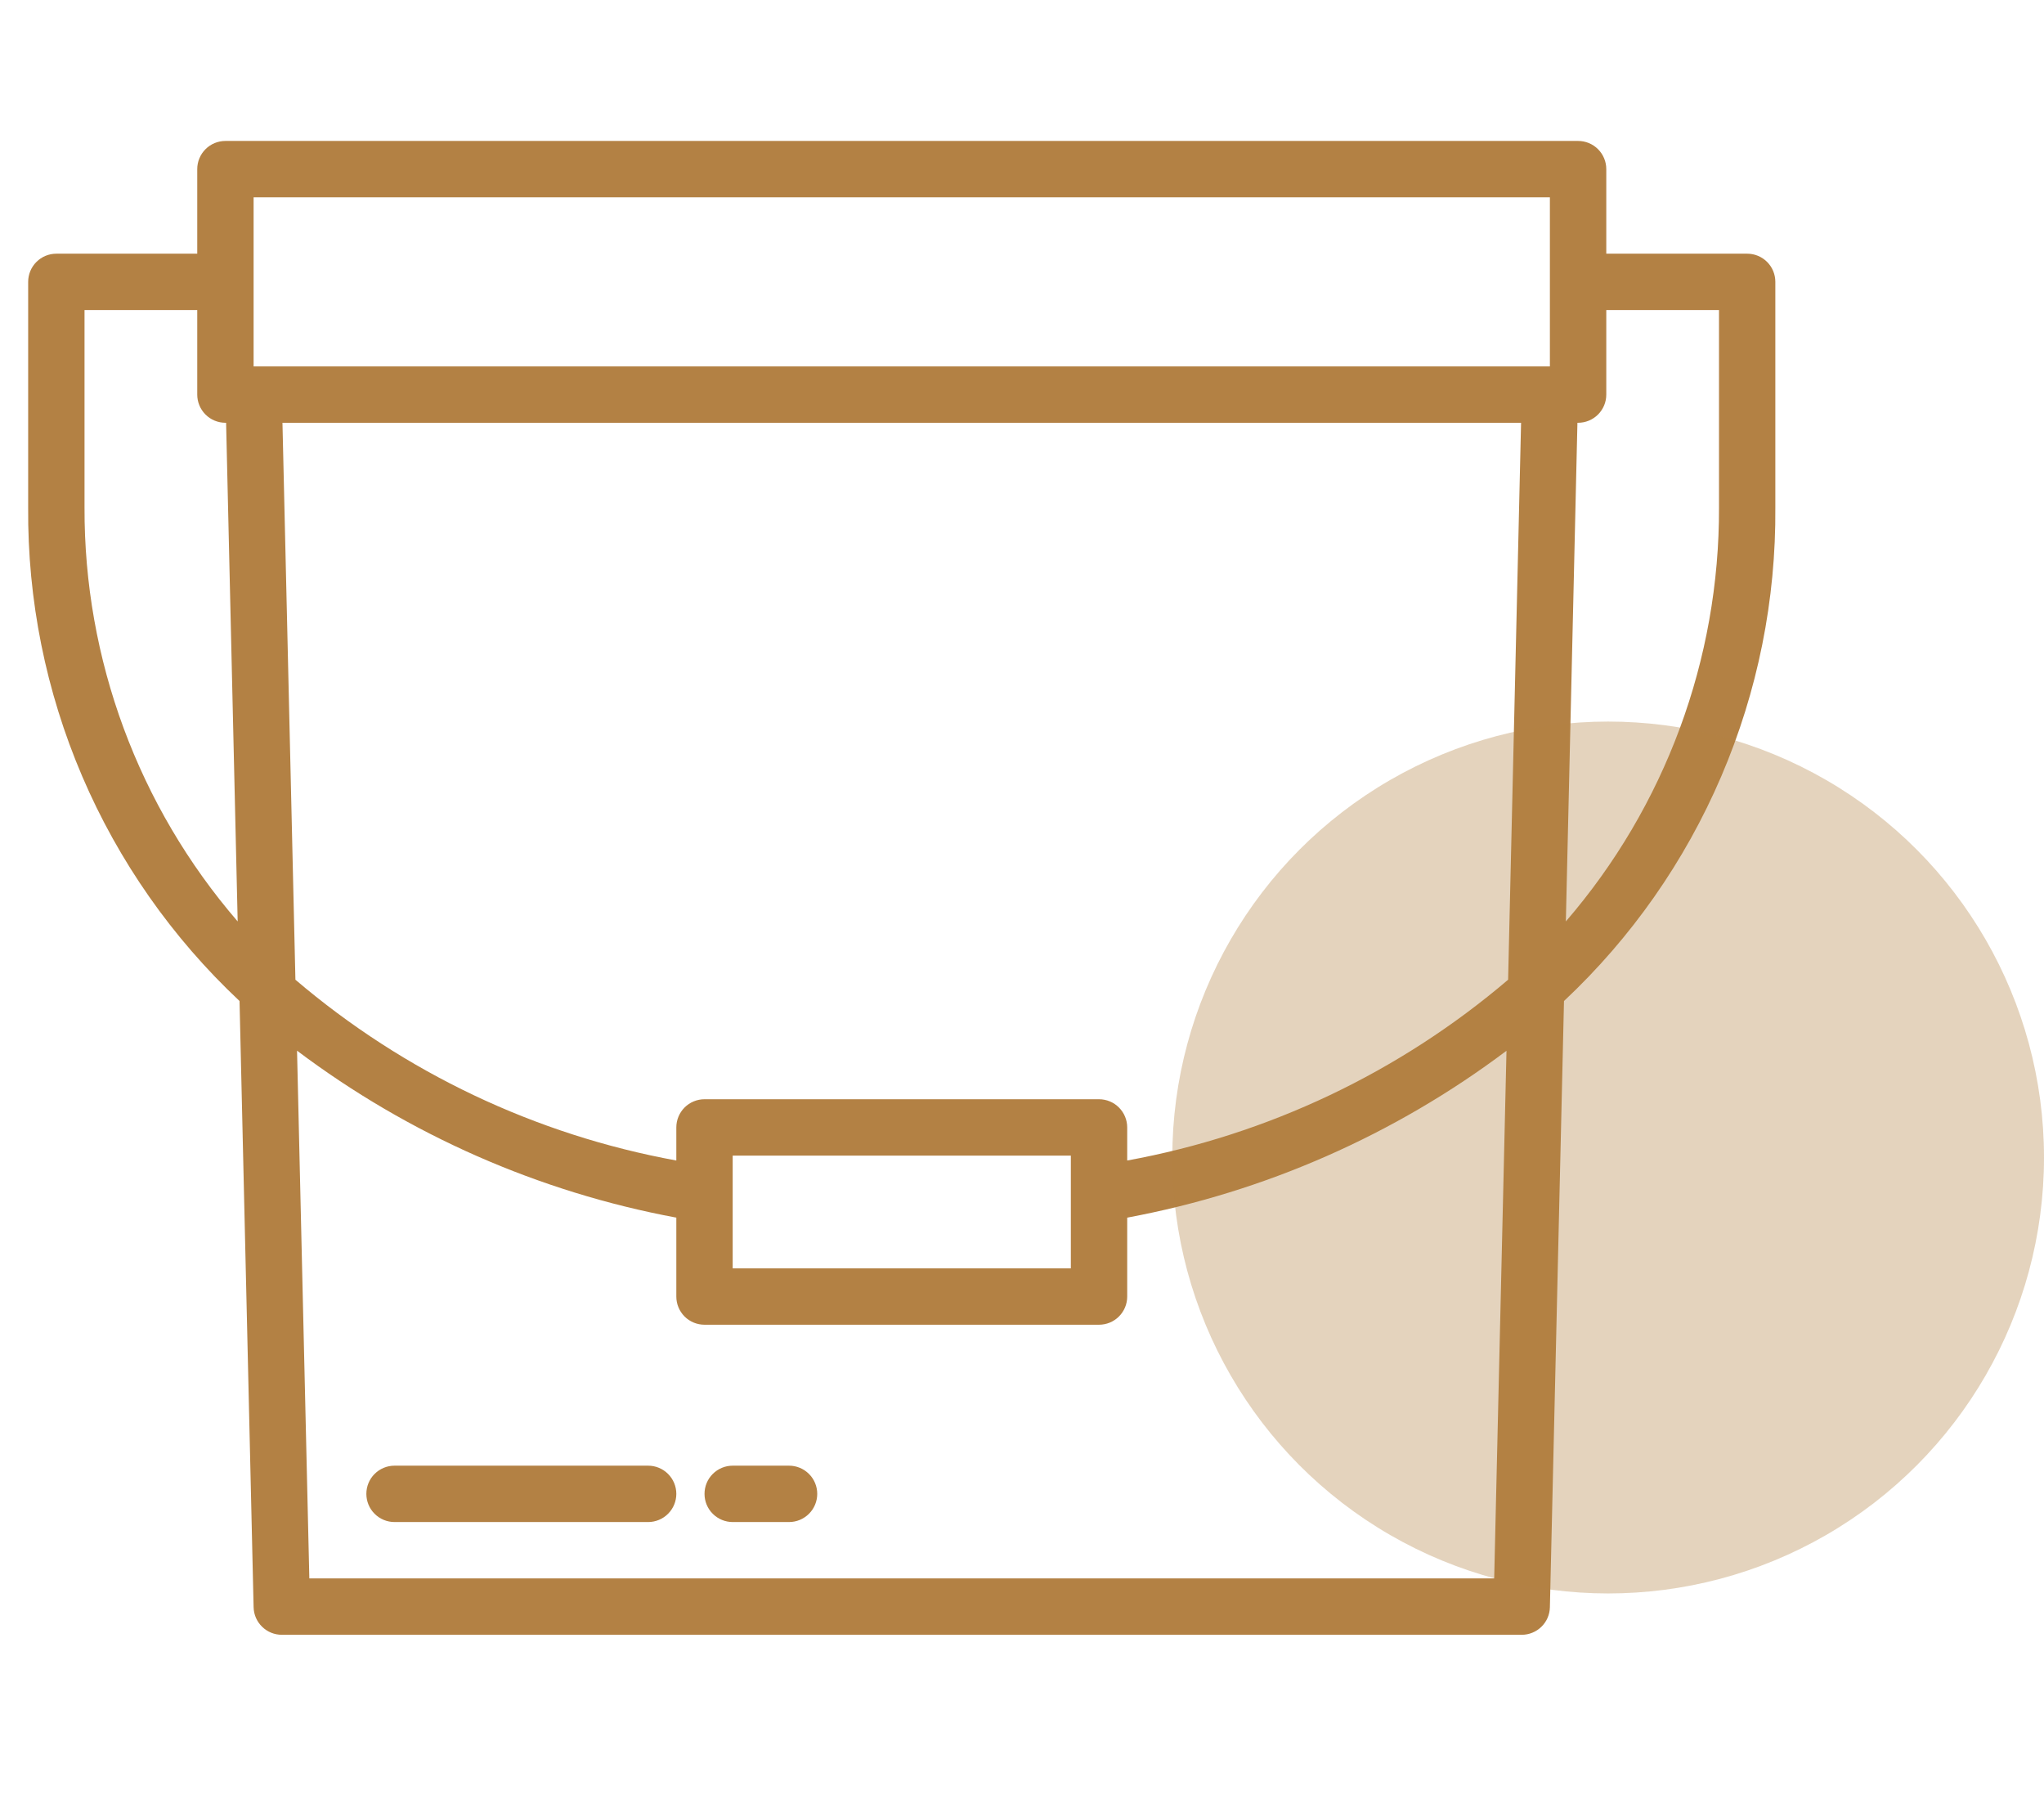 <svg width="68" height="60" viewBox="0 0 68 60" fill="none" xmlns="http://www.w3.org/2000/svg">
<path d="M58.125 8.438H53.438V5.625C53.438 5.376 53.339 5.138 53.163 4.962C52.987 4.786 52.749 4.688 52.5 4.688H7.5C7.251 4.688 7.013 4.786 6.837 4.962C6.661 5.138 6.562 5.376 6.562 5.625V8.438H1.875C1.626 8.438 1.388 8.536 1.212 8.712C1.036 8.888 0.937 9.126 0.937 9.375V16.875C0.913 19.949 1.525 22.995 2.735 25.821C3.945 28.647 5.727 31.192 7.969 33.295L8.437 53.459C8.443 53.704 8.544 53.937 8.72 54.108C8.895 54.279 9.13 54.375 9.375 54.375H50.625C50.87 54.375 51.105 54.279 51.28 54.108C51.456 53.937 51.557 53.704 51.562 53.459L52.031 33.295C54.273 31.192 56.054 28.647 57.264 25.821C58.475 22.995 59.087 19.949 59.062 16.875V9.375C59.062 9.126 58.964 8.888 58.788 8.712C58.612 8.536 58.374 8.438 58.125 8.438ZM50.172 32.587C46.551 35.672 42.18 37.746 37.5 38.6V37.5C37.5 37.251 37.401 37.013 37.225 36.837C37.05 36.661 36.811 36.562 36.562 36.562H23.438C23.189 36.562 22.95 36.661 22.774 36.837C22.599 37.013 22.5 37.251 22.5 37.5V38.6C17.82 37.746 13.449 35.672 9.828 32.587L9.397 14.062H50.603L50.172 32.587ZM35.625 38.438V42.188H24.375V38.438H35.625ZM8.437 6.562H51.562V12.188H8.437V6.562ZM2.812 16.875V10.312H6.562V13.125C6.562 13.374 6.661 13.612 6.837 13.788C7.013 13.964 7.251 14.062 7.5 14.062H7.522L7.907 30.648C4.604 26.821 2.794 21.93 2.812 16.875ZM49.709 52.5H10.291L9.882 34.947C13.604 37.747 17.922 39.647 22.5 40.5V43.125C22.5 43.374 22.599 43.612 22.774 43.788C22.95 43.964 23.189 44.062 23.438 44.062H36.562C36.811 44.062 37.05 43.964 37.225 43.788C37.401 43.612 37.5 43.374 37.5 43.125V40.5C42.078 39.648 46.396 37.748 50.118 34.95L49.709 52.5ZM57.188 16.875C57.205 21.93 55.396 26.821 52.093 30.648L52.478 14.062H52.5C52.749 14.062 52.987 13.964 53.163 13.788C53.339 13.612 53.438 13.374 53.438 13.125V10.312H57.188V16.875Z" fill="#B38144"/>
<path d="M21.562 48.75H13.125C12.876 48.75 12.638 48.849 12.462 49.025C12.286 49.2 12.188 49.439 12.188 49.688C12.188 49.936 12.286 50.175 12.462 50.35C12.638 50.526 12.876 50.625 13.125 50.625H21.562C21.811 50.625 22.05 50.526 22.225 50.35C22.401 50.175 22.5 49.936 22.5 49.688C22.5 49.439 22.401 49.2 22.225 49.025C22.05 48.849 21.811 48.75 21.562 48.75Z" fill="#B38144"/>
<path d="M26.25 48.75H24.375C24.126 48.75 23.888 48.849 23.712 49.025C23.536 49.2 23.438 49.439 23.438 49.688C23.438 49.936 23.536 50.175 23.712 50.35C23.888 50.526 24.126 50.625 24.375 50.625H26.25C26.499 50.625 26.737 50.526 26.913 50.35C27.089 50.175 27.188 49.936 27.188 49.688C27.188 49.439 27.089 49.2 26.913 49.025C26.737 48.849 26.499 48.75 26.25 48.75Z" fill="#B38144"/>
<circle cx="53.5" cy="38.5" r="14.5" fill="#B38144" fill-opacity="0.35"/>
</svg>
